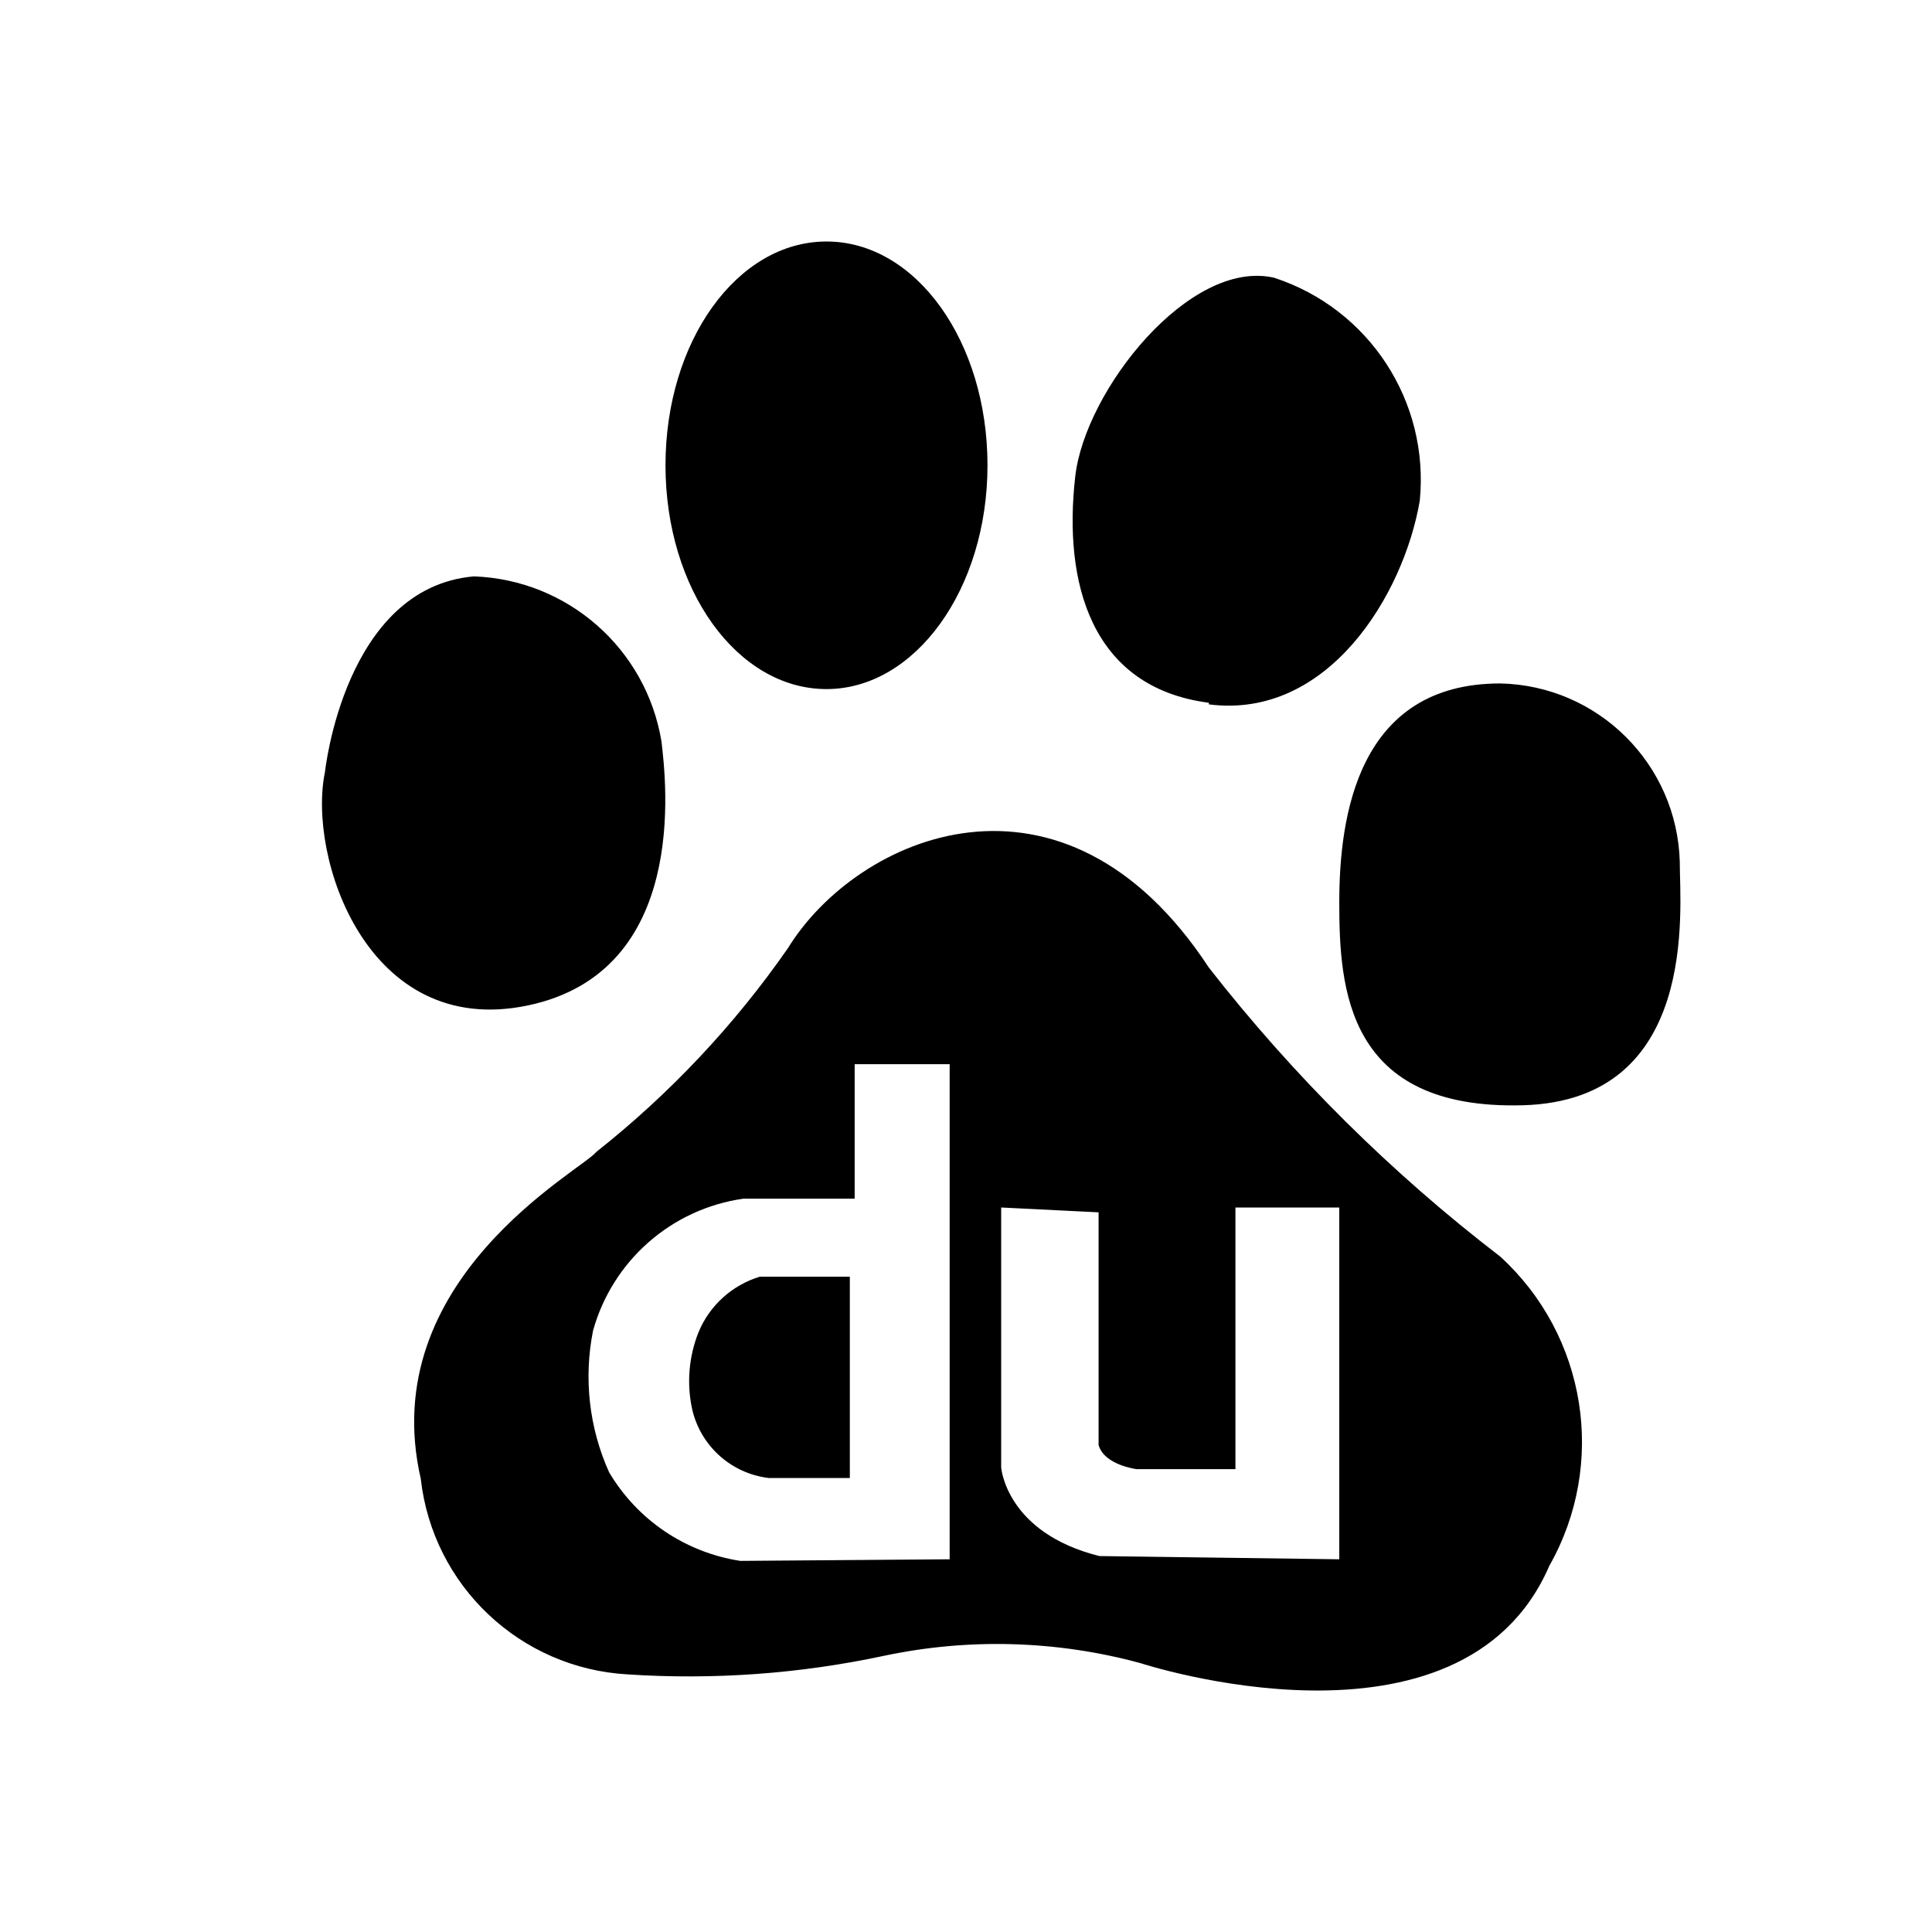 <svg viewBox="0 0 24 24" xmlns="http://www.w3.org/2000/svg"><path d="m9.437 15.86h1.12v2.5h-1.01c-.467-.057-.848-.401-.95-.86-.068-.318-.04-.648.08-.95.137-.332.416-.585.76-.69zm-2.88-3.37c-2 .42-2.74-1.85-2.52-2.9 0 0 .24-2.29 1.85-2.43 1.166.042 2.14.899 2.33 2.05.06.51.34 2.86-1.66 3.28zm12.08 3.12c1.073.981 1.327 2.574.61 3.84-1.09 2.52-5.08 1.21-5.08 1.21-1.041-.283-2.135-.314-3.19-.09-1.044.223-2.115.3-3.18.23-1.335-.075-2.421-1.101-2.57-2.43-.57-2.48 2-3.83 2.18-4.06.913-.722 1.715-1.574 2.38-2.53.86-1.4 3.42-2.52 5.23.24 1.05 1.345 2.266 2.551 3.62 3.59zm-6.84 3.76v-6.15h-1.18v1.67h-1.38c-.894.126-1.628.77-1.87 1.64-.118.593-.049 1.208.2 1.76.351.592.949.996 1.63 1.1zm4.84 0v-4.37h-1.29v3.25h-1.23s-.4-.05-.47-.3v-2.89l-1.21-.06v3.23s.06.81 1.22 1.1zm4.23-8.64c0 .56.24 2.94-1.95 3s-2.28-1.45-2.28-2.52.23-2.72 2-2.72c1.217.026 2.198 1.003 2.23 2.22zm-5.85-2c-1.47-.19-1.81-1.5-1.66-2.81.12-1.07 1.42-2.71 2.47-2.47 1.179.384 1.932 1.536 1.81 2.77-.2 1.17-1.14 2.72-2.62 2.53zm-4.75-.17c-1.11 0-2-1.24-2-2.78s.89-2.78 2-2.78 2 1.24 2 2.78-.9 2.78-2 2.78z"/></svg>